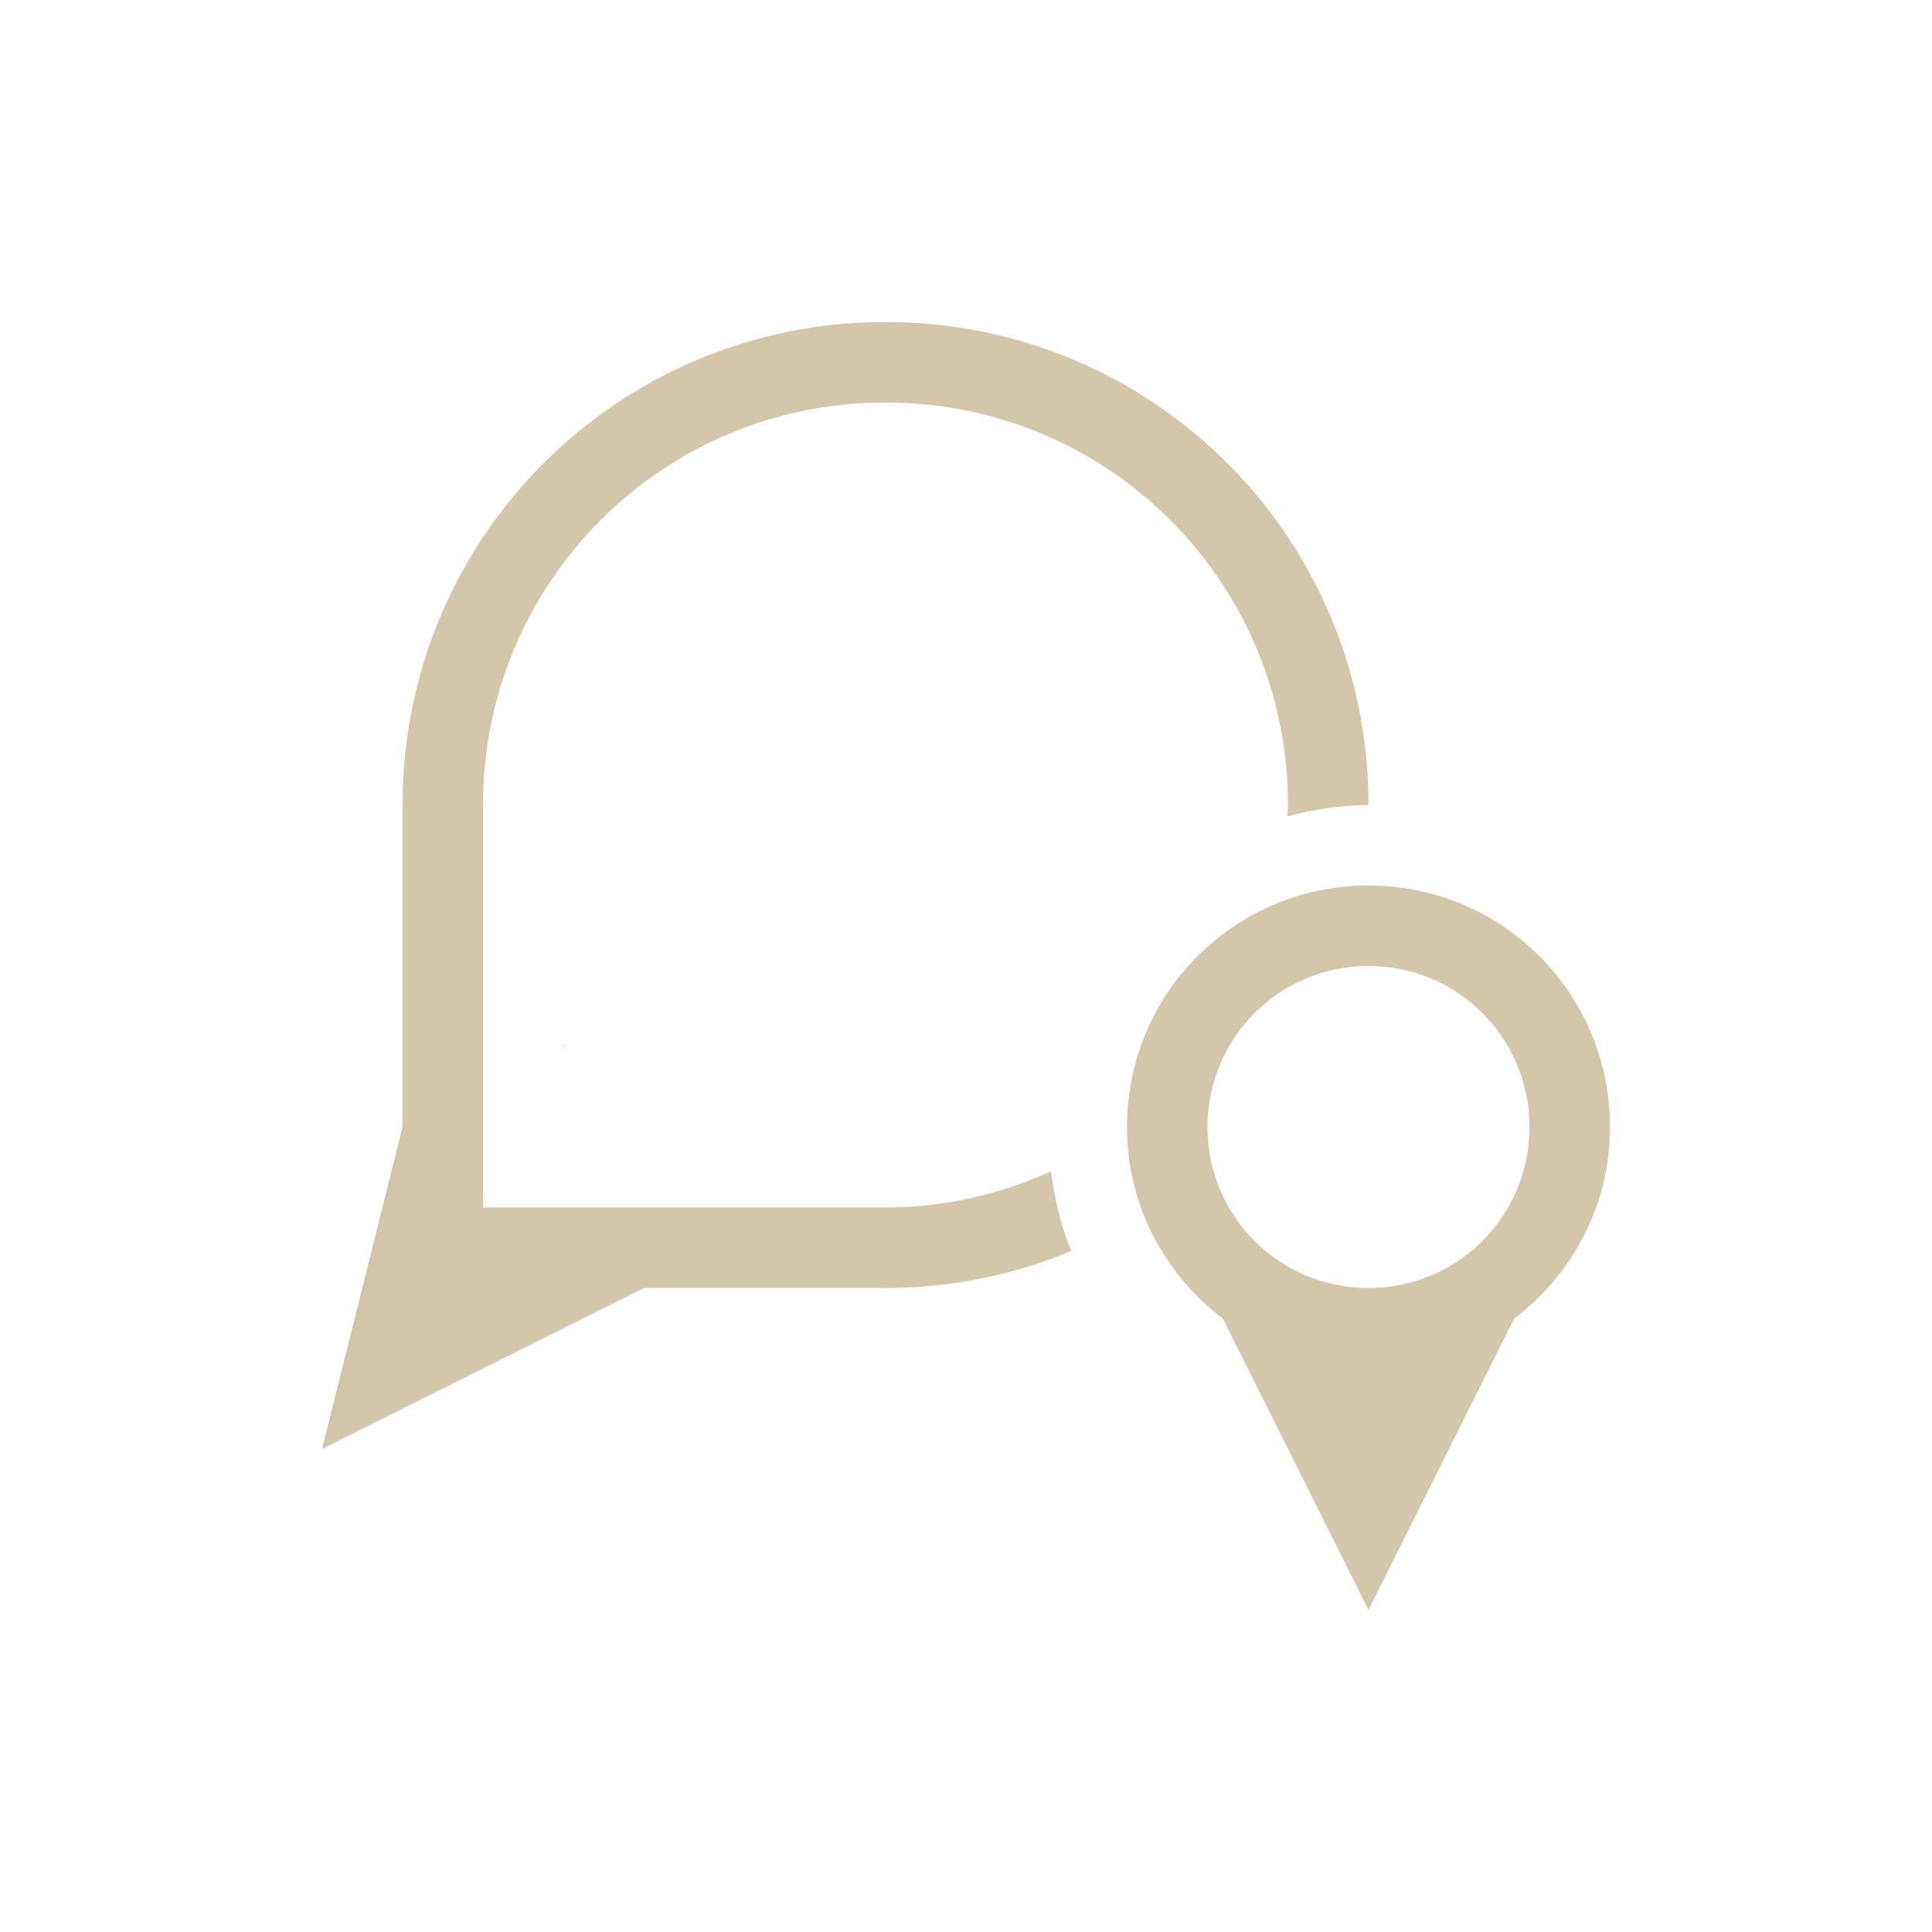 <svg xmlns="http://www.w3.org/2000/svg" viewBox="0 0 24 24">
  <defs id="defs3051">
    <style type="text/css" id="current-color-scheme">
      .ColorScheme-Text {
        color:#D3C6AA;
      }
      </style>
  </defs>
 <path style="fill:currentColor;fill-opacity:1;stroke:none" 
     d="M 11 4 C 7.676 4 5 6.676 5 10 L 5 14 L 4 18 L 8 16 L 11 16 C 11.819 16 12.597 15.835 13.307 15.541 C 13.178 15.231 13.102 14.895 13.055 14.551 C 12.427 14.834 11.735 15 11 15 L 7.676 15 L 6 15 L 6 13.324 L 6 13 L 6 10 C 6 7.23 8.23 5 11 5 C 13.77 5 16 7.23 16 10 C 16 10.048 15.993 10.093 15.992 10.141 C 16.316 10.057 16.65 10 17 10 C 17 6.676 14.324 4 11 4 z M 17 11 C 15.338 11 14 12.338 14 14 C 14 14.978 14.471 15.834 15.191 16.381 L 17 20 L 18.809 16.381 C 19.529 15.834 20 14.978 20 14 C 20 12.338 18.662 11 17 11 z M 17 12 C 18.108 12 19 12.892 19 14 C 19 15.108 18.108 16 17 16 C 15.892 16 15 15.108 15 14 C 15 12.892 15.892 12 17 12 z M 7 12.979 L 7 13 L 7.018 13 C 7.012 12.99 7.006 12.987 7 12.979 z "
     class="ColorScheme-Text"
     />
</svg>
